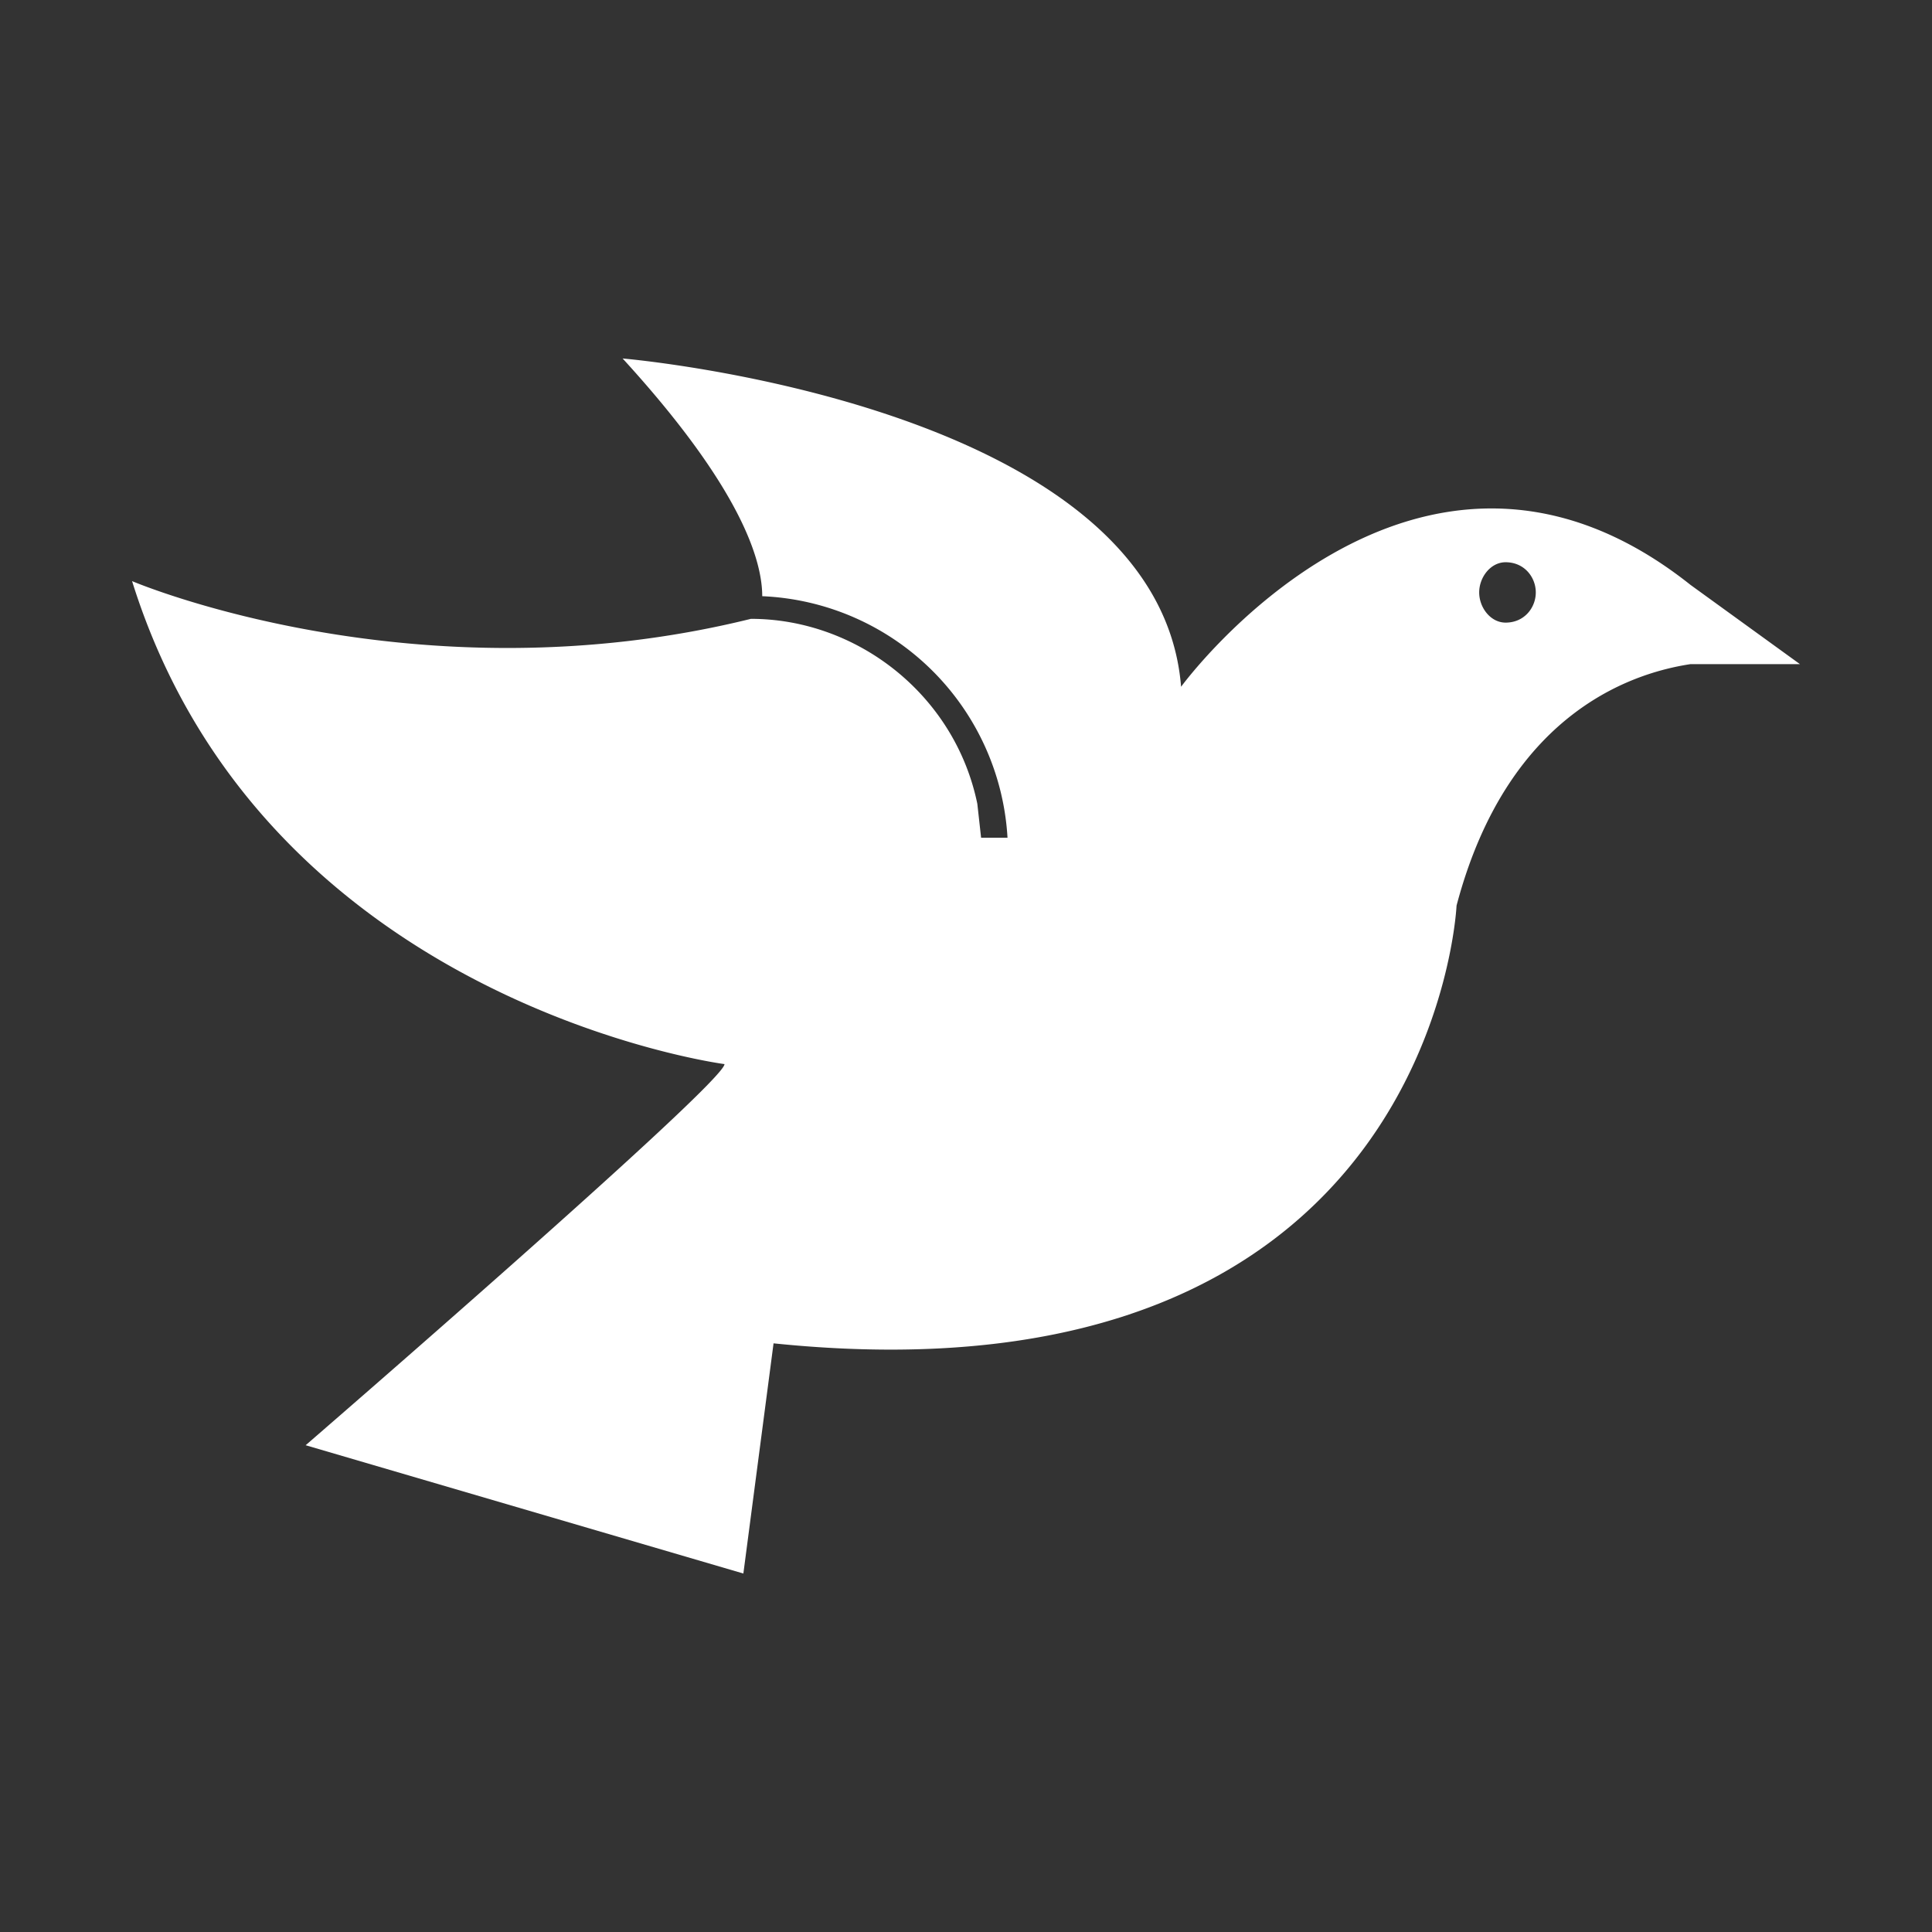 <svg viewBox="0 0 512 512" xmlns="http://www.w3.org/2000/svg" xml:space="preserve" style="fill-rule:evenodd;clip-rule:evenodd;stroke-linejoin:round;stroke-miterlimit:2">
  <rect x="0" y="0" width="512" height="512" fill="#333333" stroke="none"/>
  <path d="m477 176-29-21c-73-58-135 27-135 27-6-75-148-87-148-87 32 35 37 54 37 63a68 68 0 0 1 65 64h-7l-1-9c-6-29-32-49-60-49-89 22-164-10-164-10 35 112 157 128 157 128 0 5-111 101-111 101l116 34 8-61c175 18 181-116 181-116 14-53 49-62 62-64h29Zm-78-11c-4 0-7-4-7-8s3-8 7-8c5 0 8 4 8 8s-3 8-8 8Z" style="fill:#fff;fill-rule:nonzero"/>
</svg>
